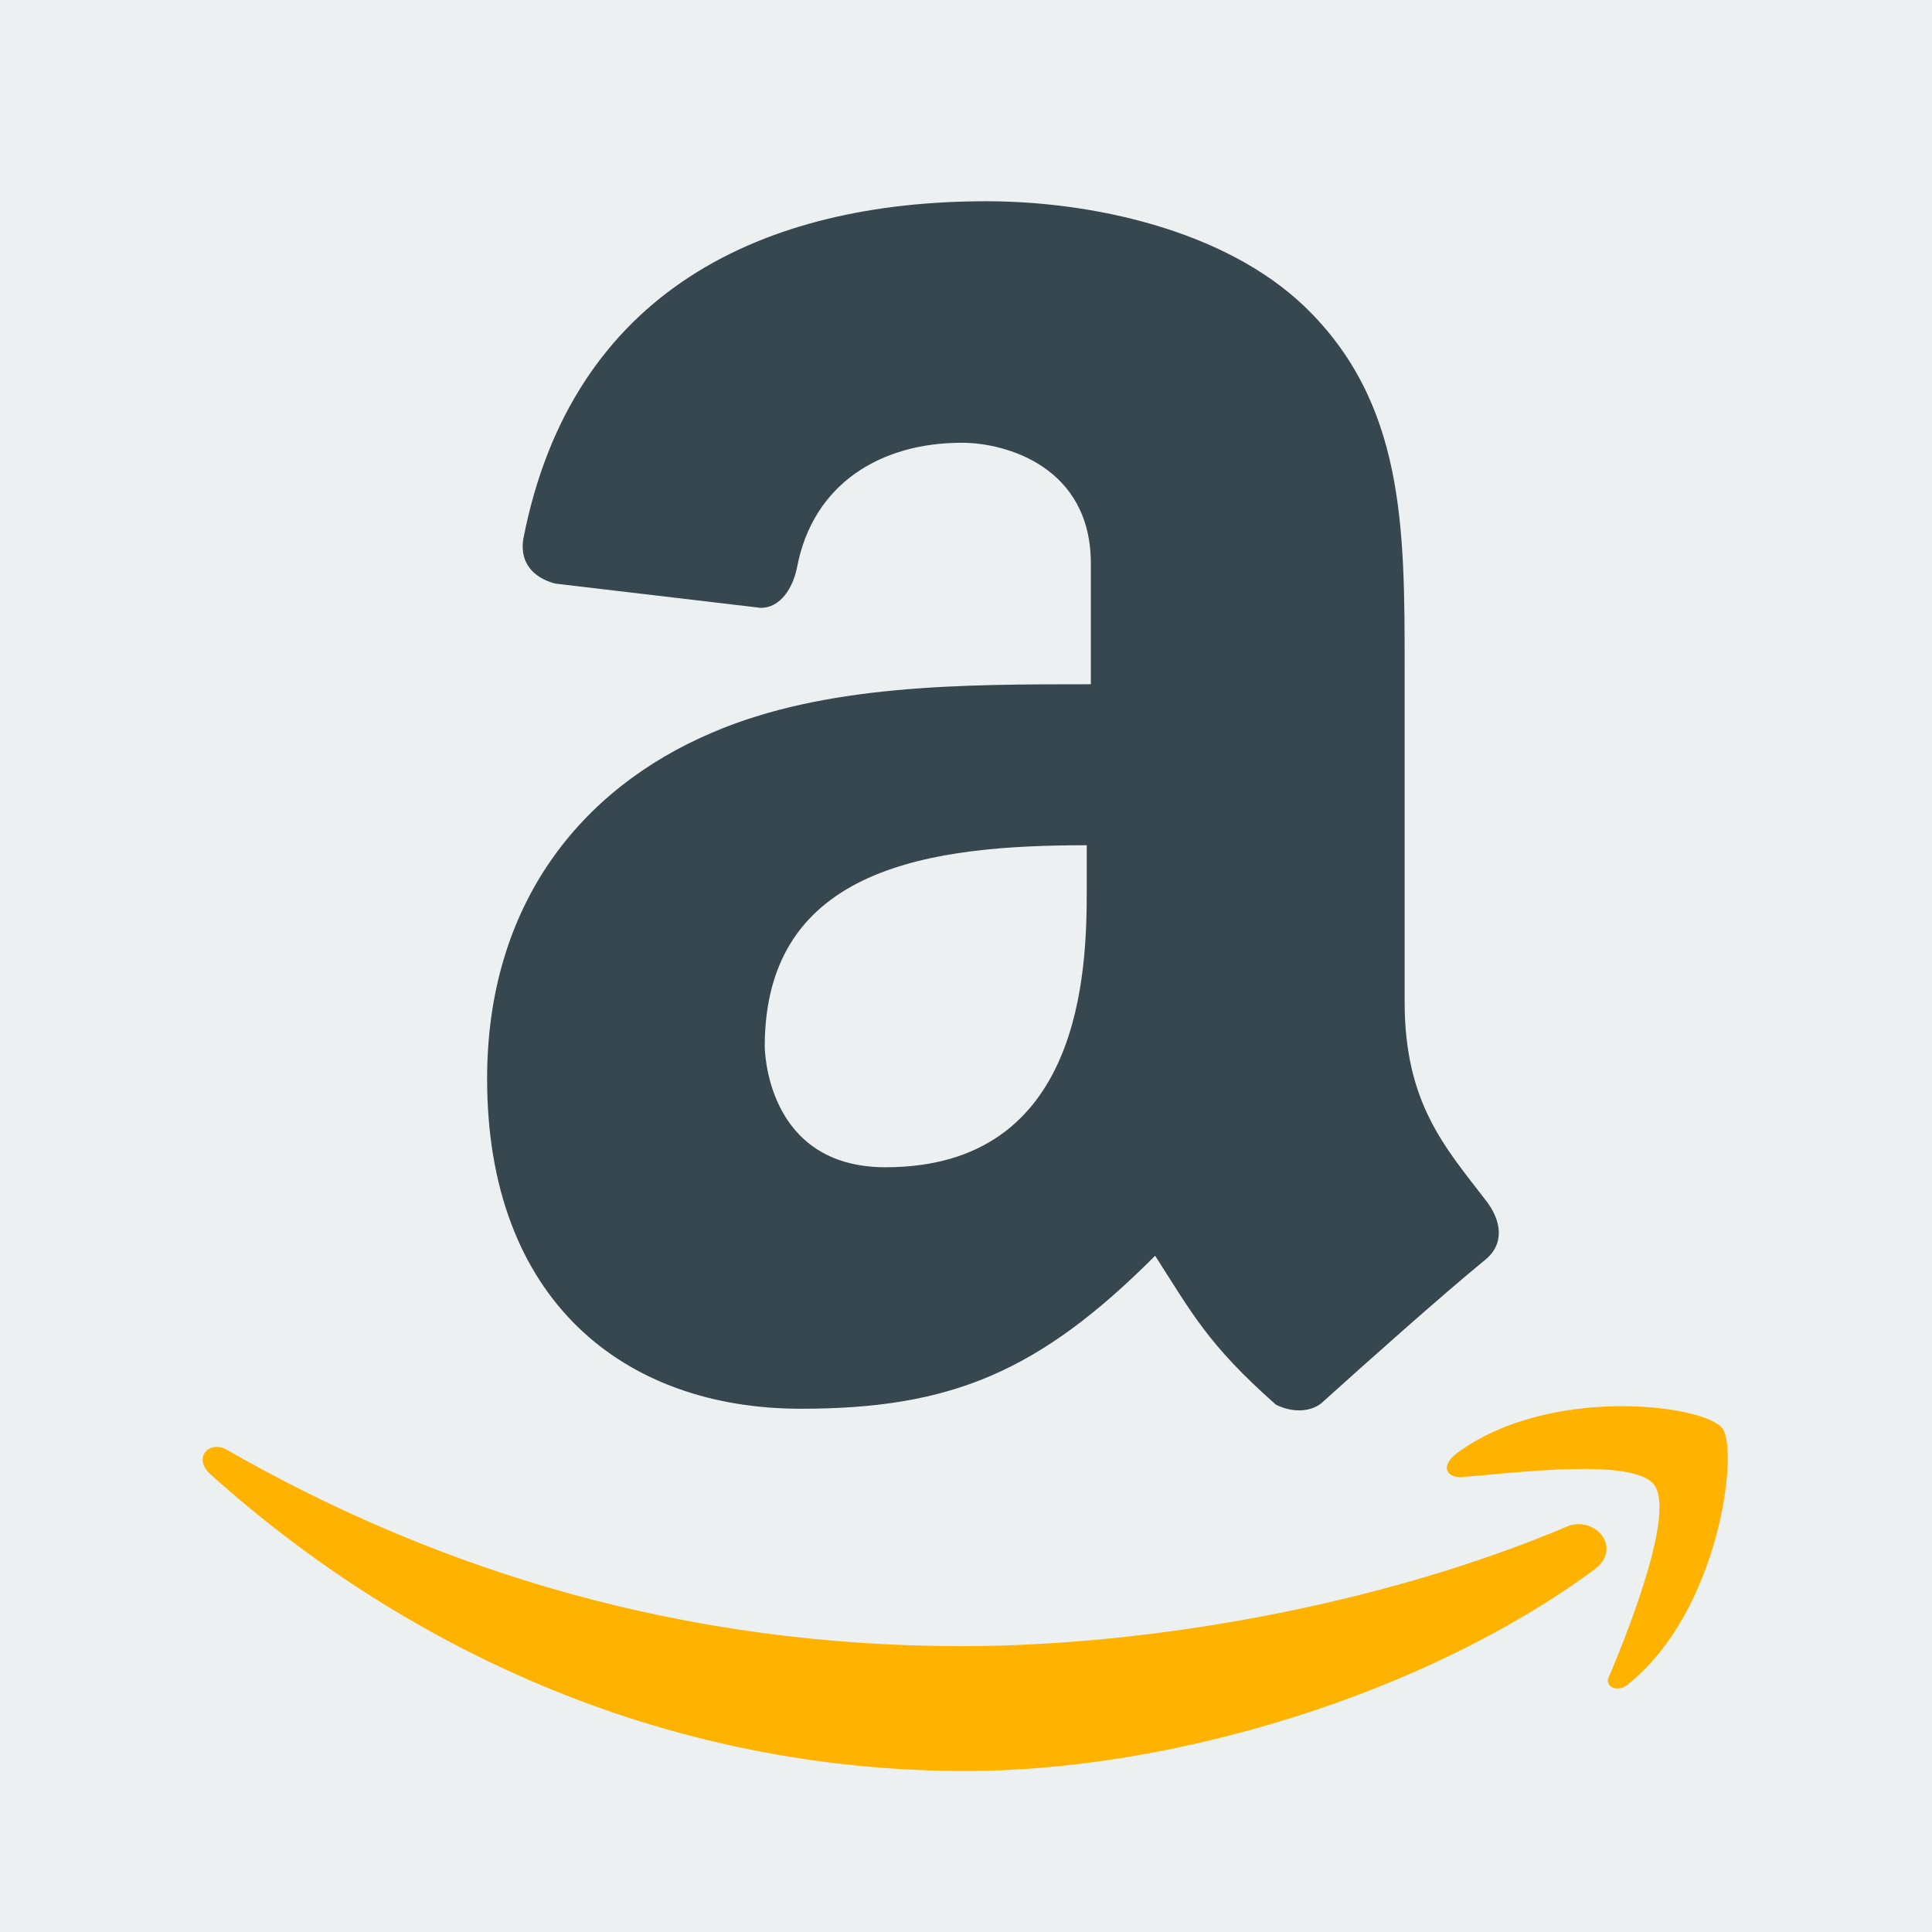<?xml version="1.0" encoding="UTF-8"?>
<svg xmlns="http://www.w3.org/2000/svg" xmlns:xlink="http://www.w3.org/1999/xlink" viewBox="0 0 48 48" width="48px" height="48px">
<g id="surface14846850">
<rect x="0" y="0" width="48" height="48" style="fill:rgb(92.549%,94.118%,94.51%);fill-opacity:1;stroke:none;"/>
<path style=" stroke:none;fill-rule:nonzero;fill:rgb(100%,70.196%,0%);fill-opacity:1;" d="M 39.602 39 C 35.398 42.102 29.102 44 24 44 C 16.699 44 10.199 41.102 5.199 36.602 C 4.801 36.199 5.199 35.801 5.602 36 C 11 39.102 17.102 40.898 23.898 40.898 C 28.5 40.898 34.301 39.898 39 37.898 C 39.699 37.699 40.301 38.5 39.602 39 Z M 41.102 36.898 C 40.602 36.199 37.602 36.602 36.301 36.699 C 35.898 36.699 35.801 36.398 36.199 36.102 C 38.5 34.398 42.398 34.898 42.801 35.5 C 43.199 36.102 42.699 40 40.5 41.801 C 40.199 42.102 39.801 41.898 40 41.602 C 40.5 40.398 41.602 37.602 41.102 36.898 Z M 41.102 36.898 "/>
<path style=" stroke:none;fill-rule:nonzero;fill:rgb(21.569%,27.843%,30.98%);fill-opacity:1;" d="M 36.898 29.801 C 35.898 28.5 34.898 27.398 34.898 24.898 L 34.898 16.602 C 34.898 13.102 34.898 10 32.398 7.602 C 30.398 5.699 27.102 5 24.5 5 C 19 5 14.199 7.199 13 13.398 C 12.898 14.102 13.398 14.398 13.801 14.5 L 18.898 15.102 C 19.398 15.102 19.699 14.602 19.801 14.102 C 20.199 12 21.898 11 23.898 11 C 25 11 27.102 11.602 27.102 14 L 27.102 17 C 23.898 17 20.5 17 17.699 18.199 C 14.398 19.602 12.102 22.5 12.102 26.801 C 12.102 32.301 15.5 35 19.898 35 C 23.602 35 25.801 34.102 28.699 31.199 C 29.602 32.602 30 33.398 31.699 34.898 C 32.102 35.102 32.602 35.102 32.898 34.801 C 33.898 33.898 35.801 32.199 36.898 31.301 C 37.398 30.898 37.301 30.301 36.898 29.801 Z M 27 22.102 C 27 24.102 26.898 29 22 29 C 19 29 19 26 19 26 C 19 21.5 23.199 21 27 21 Z M 27 22.102 "/>
</g>
</svg>
